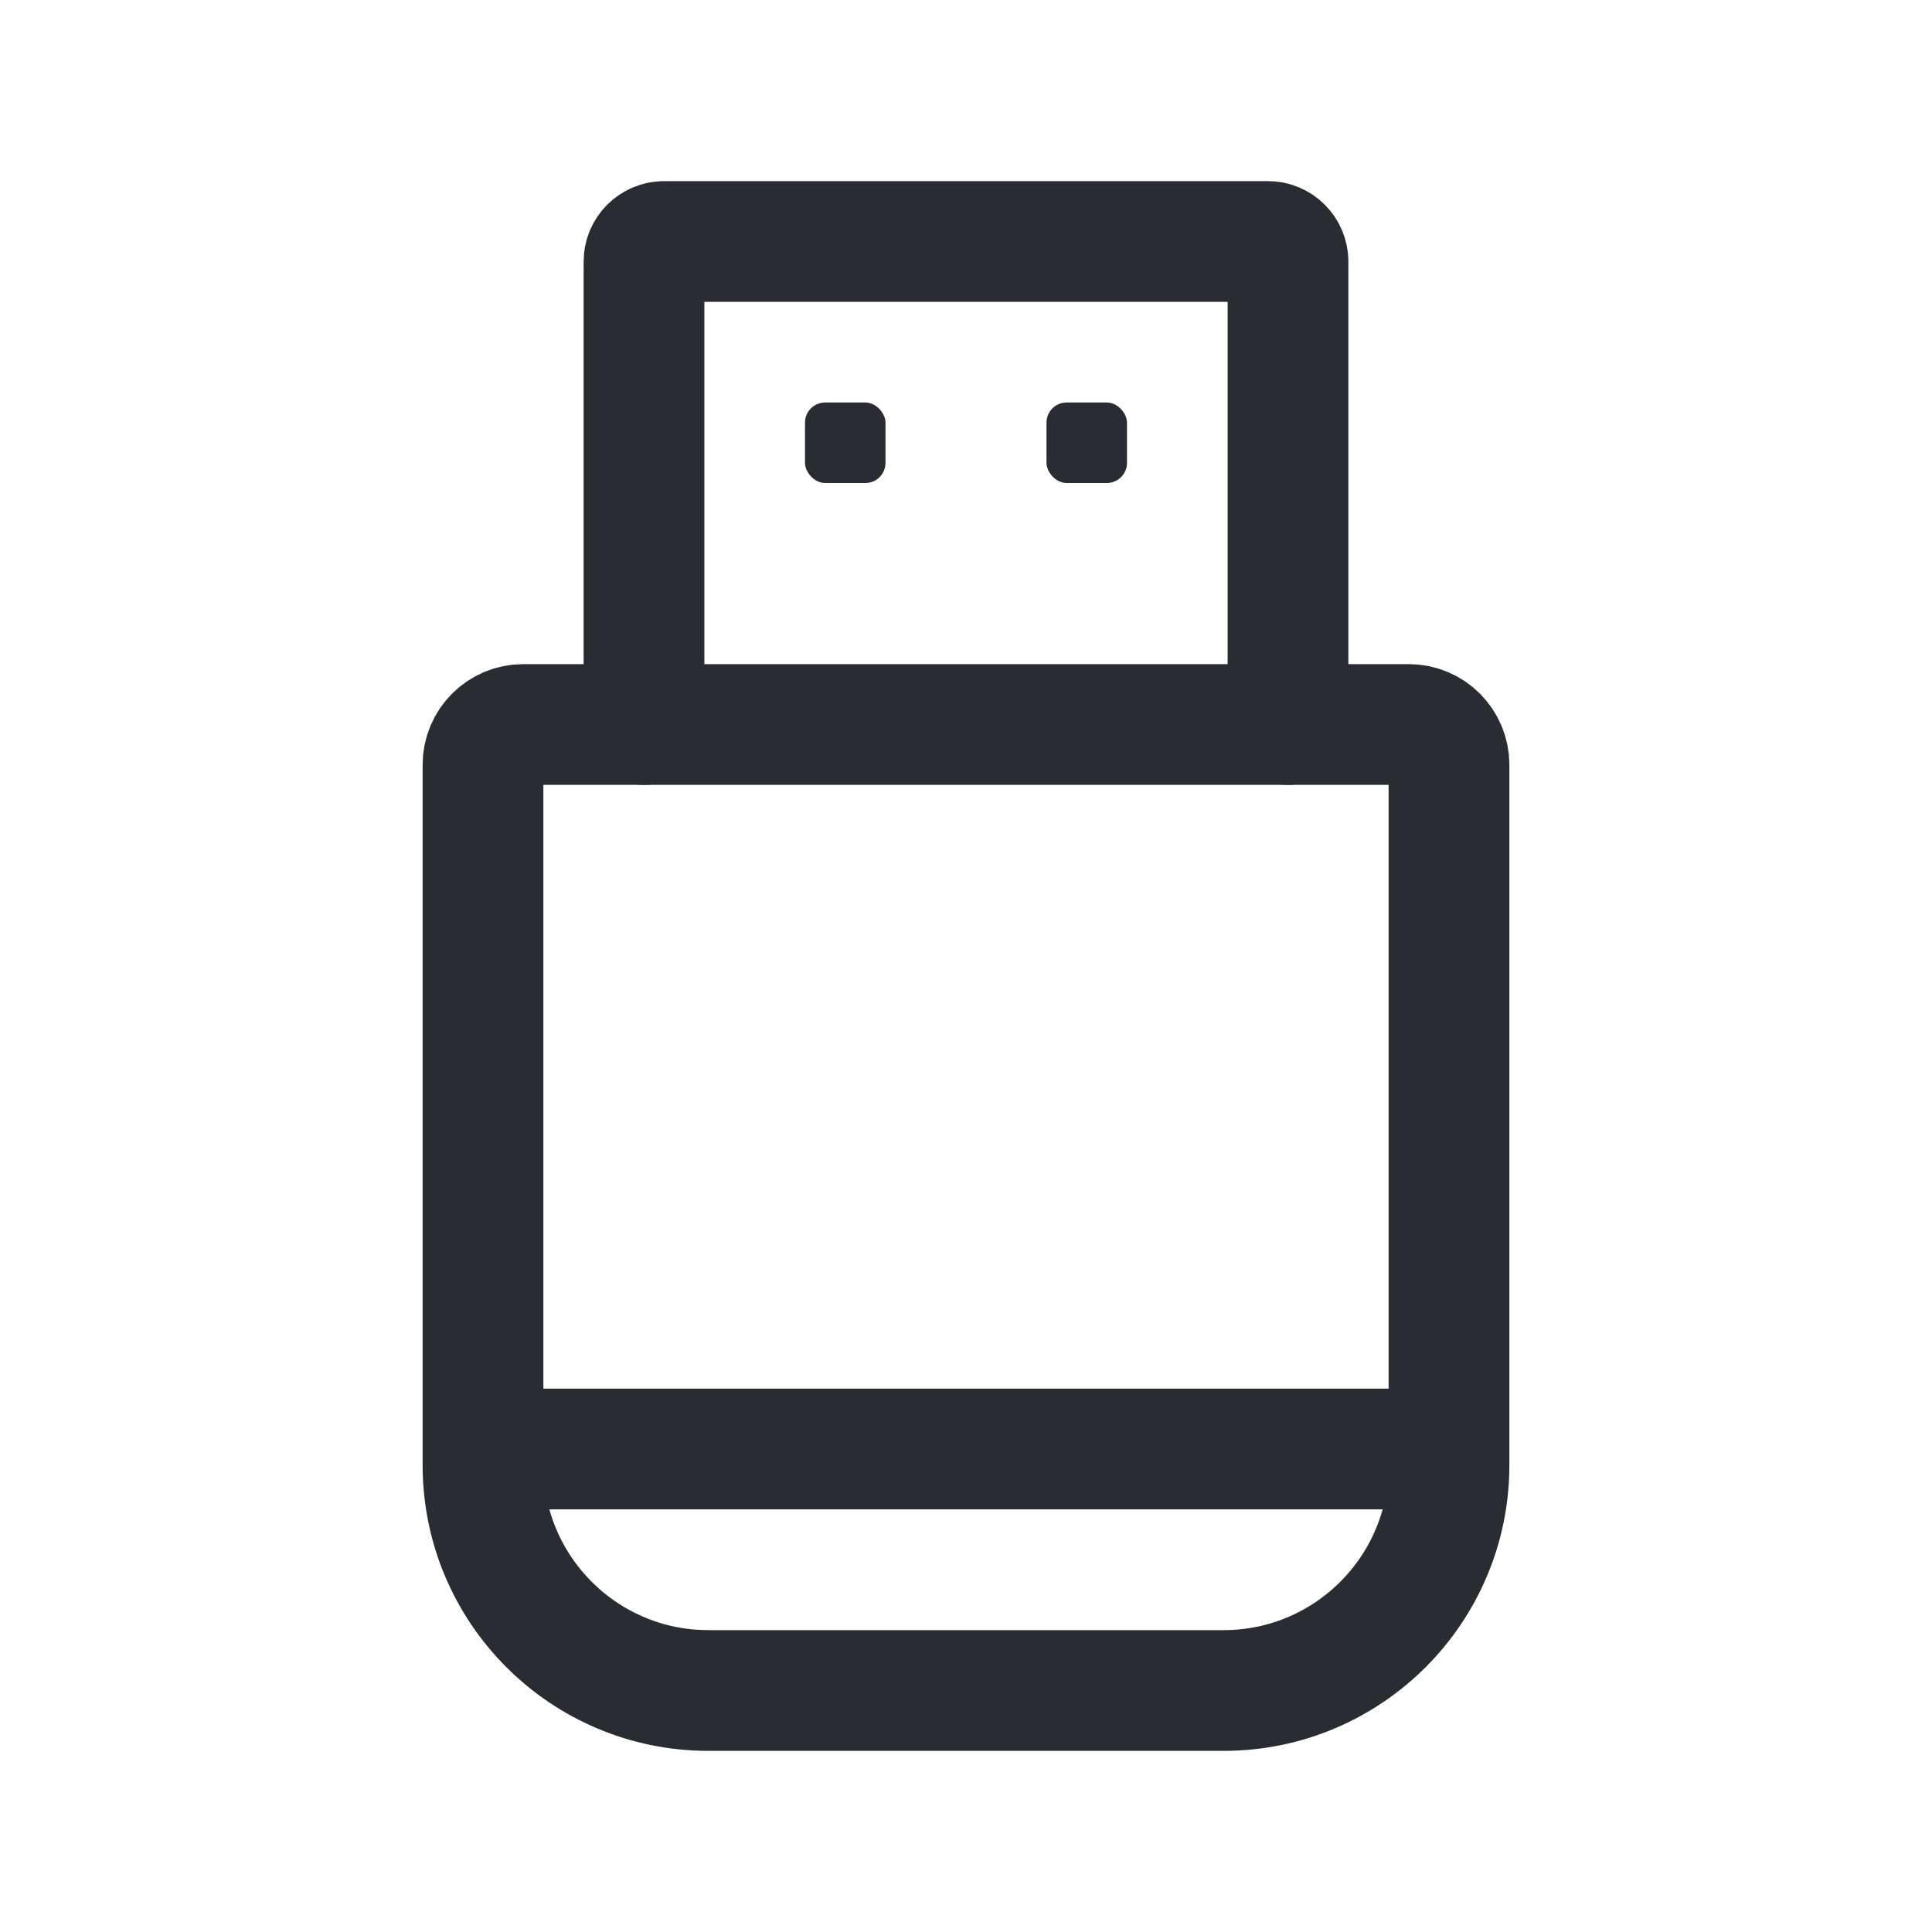 <svg width="24" height="24" viewBox="0 0 24 24" fill="none" xmlns="http://www.w3.org/2000/svg">
<path d="M17.5 9C17.776 9 18 9.224 18 9.5V18.2C18 19.746 16.746 21 15.2 21H8.8C7.254 21 6 19.746 6 18.2L6 9.5C6 9.224 6.224 9 6.5 9L17.5 9Z" stroke="#292D32" stroke-width="1.5"/>
<path d="M16 9V3.25C16 3.112 15.888 3 15.75 3L8.25 3C8.112 3 8 3.112 8 3.25V9" stroke="#292D32" stroke-width="1.5" stroke-linecap="round"/>
<rect x="10" y="5" width="1" height="1" rx="0.25" fill="#292D32"/>
<rect x="13" y="5" width="1" height="1" rx="0.25" fill="#292D32"/>
<path d="M6 18H18" stroke="#292D32" stroke-width="1.5"/>
</svg>
